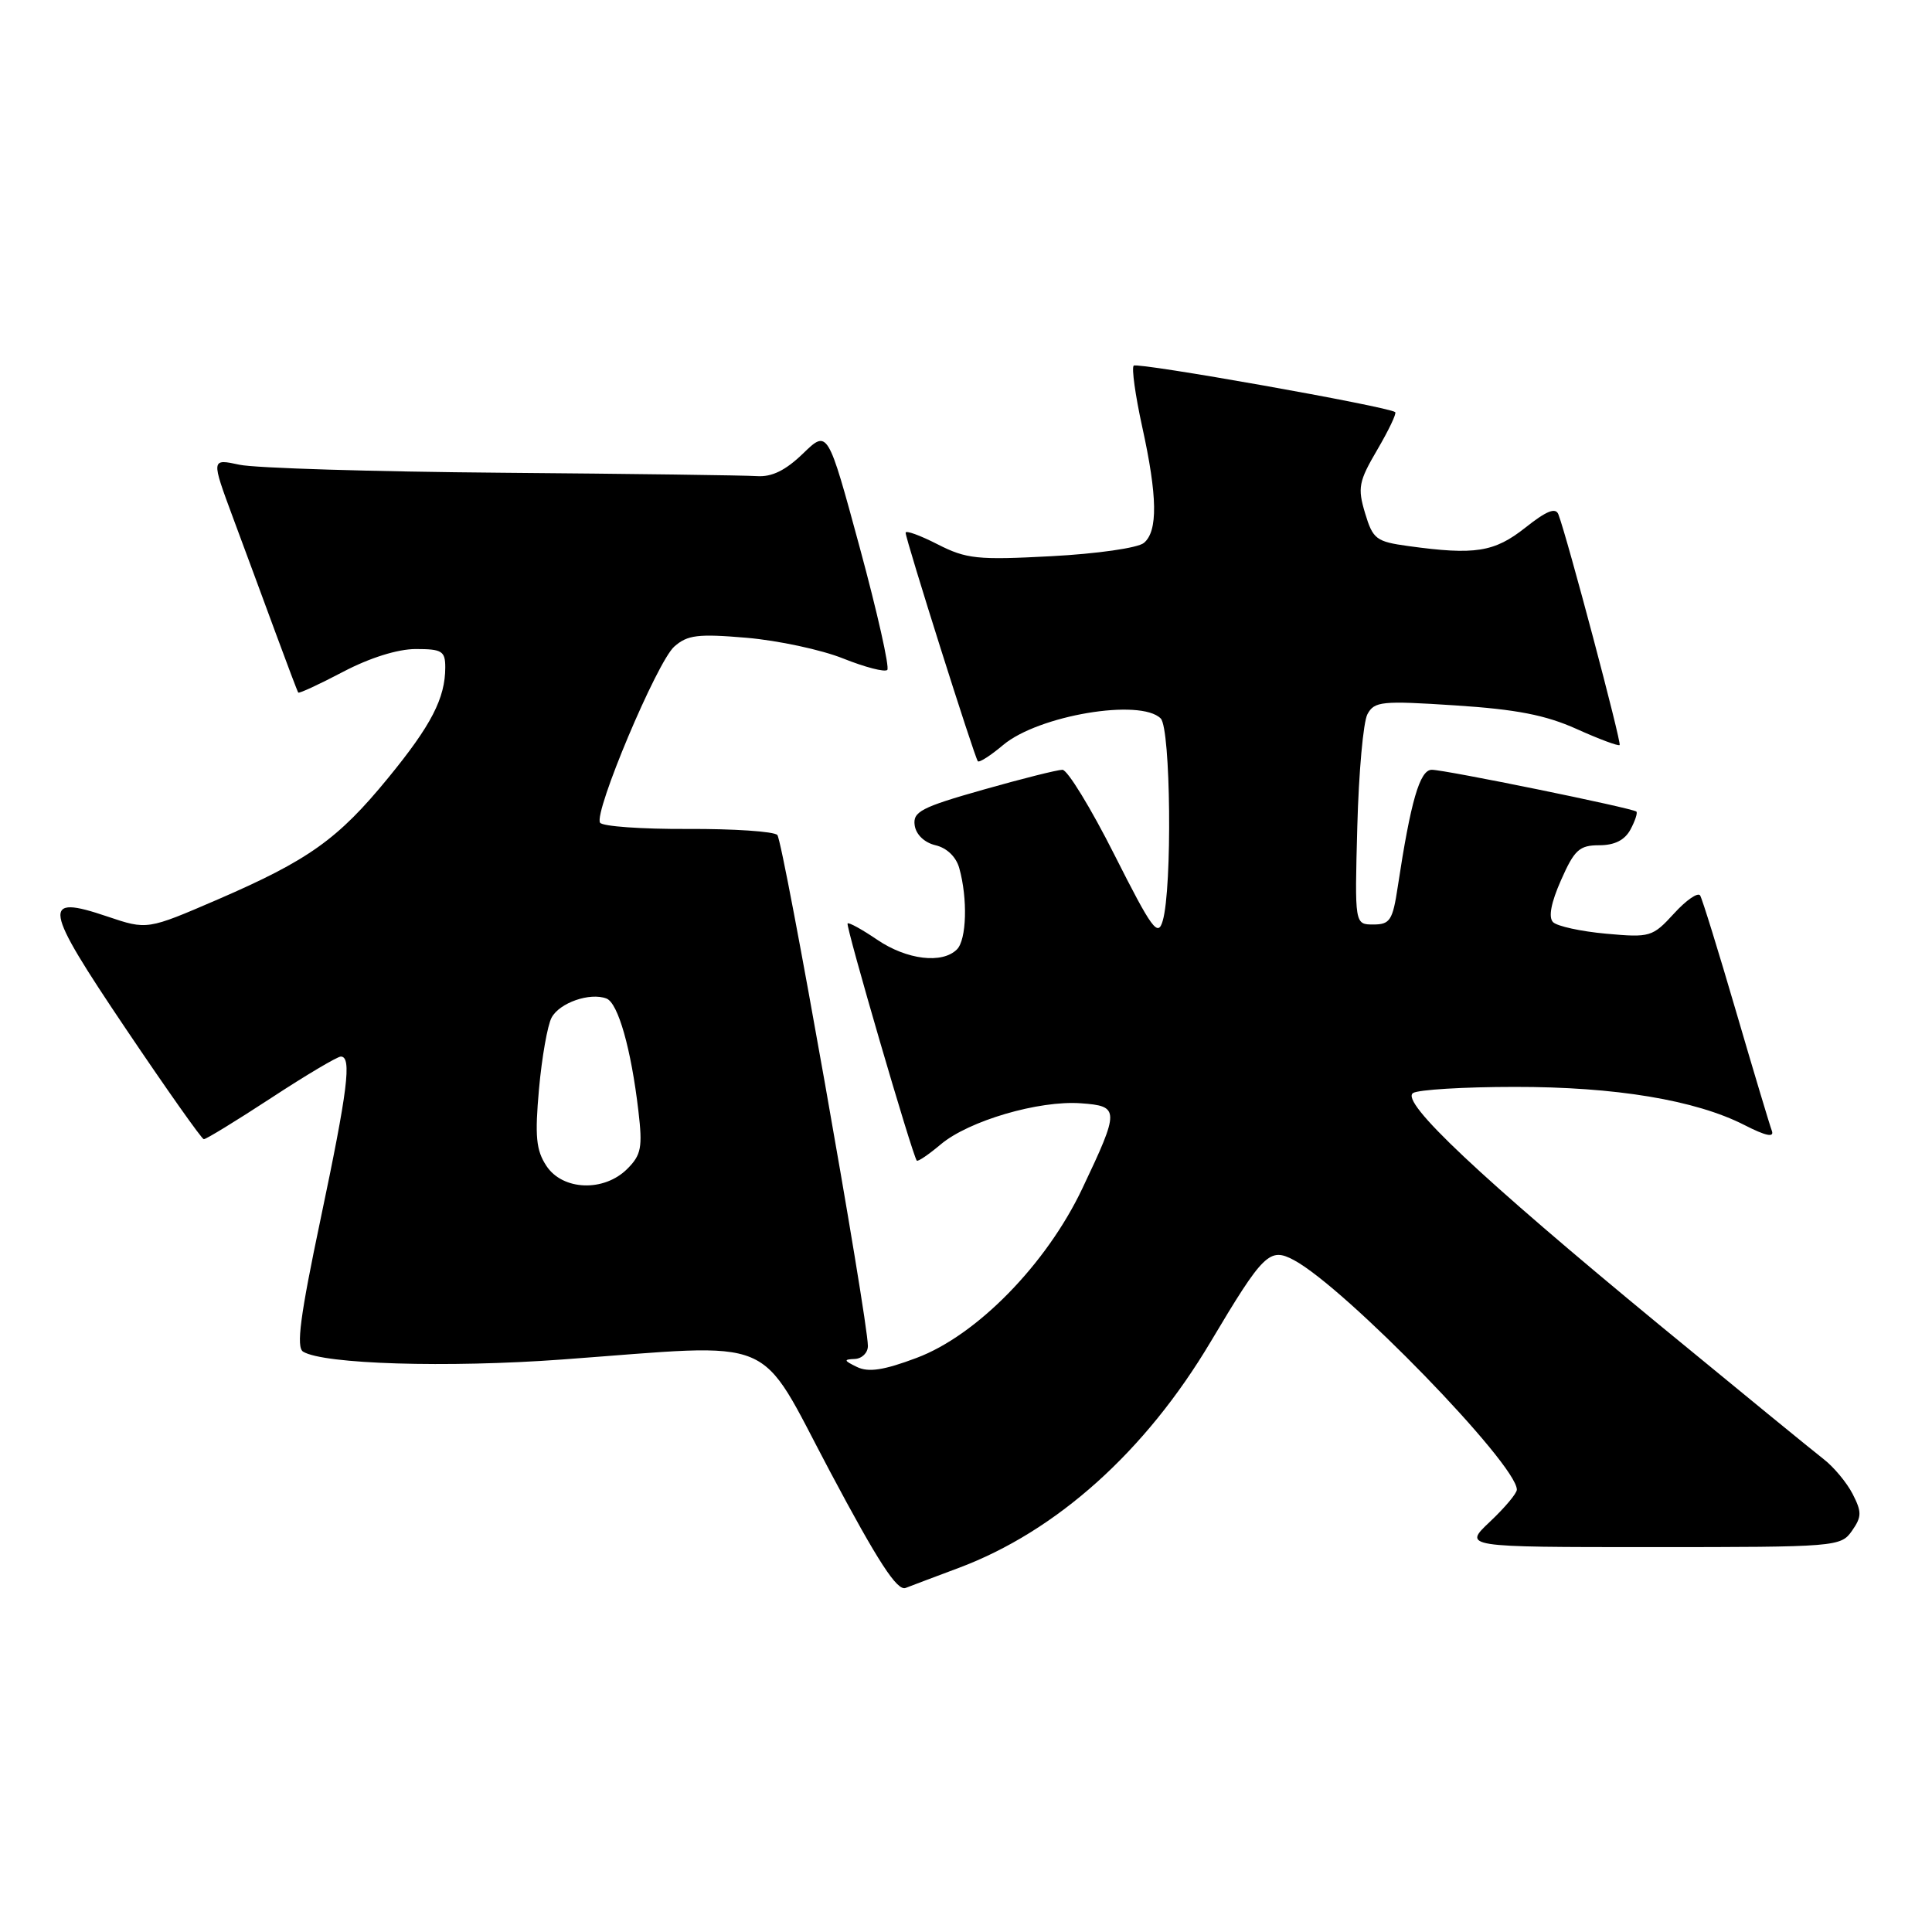 <?xml version="1.0" encoding="UTF-8" standalone="no"?>
<!DOCTYPE svg PUBLIC "-//W3C//DTD SVG 1.1//EN" "http://www.w3.org/Graphics/SVG/1.1/DTD/svg11.dtd" >
<svg xmlns="http://www.w3.org/2000/svg" xmlns:xlink="http://www.w3.org/1999/xlink" version="1.1" viewBox="0 0 256 256">
 <g >
 <path fill="currentColor"
d=" M 127.00 207.77 C 139.97 202.92 151.77 192.34 160.42 177.79 C 167.41 166.05 168.23 165.25 171.45 166.97 C 178.25 170.61 200.95 193.98 200.99 197.38 C 201.00 197.87 199.39 199.78 197.43 201.63 C 193.86 205.00 193.86 205.00 218.87 205.00 C 243.33 205.00 243.92 204.95 245.39 202.85 C 246.70 200.98 246.71 200.35 245.48 197.95 C 244.70 196.44 242.97 194.37 241.65 193.35 C 240.33 192.33 230.53 184.32 219.87 175.55 C 196.15 156.01 185.47 145.96 187.24 144.83 C 187.93 144.39 193.98 144.02 200.68 144.02 C 214.04 144.00 224.66 145.76 231.16 149.08 C 233.97 150.52 235.12 150.76 234.78 149.84 C 234.50 149.10 232.36 141.97 230.03 134.00 C 227.70 126.03 225.56 119.12 225.28 118.66 C 225.00 118.19 223.44 119.26 221.82 121.04 C 218.97 124.15 218.66 124.25 212.82 123.72 C 209.49 123.42 206.33 122.73 205.79 122.19 C 205.15 121.55 205.52 119.61 206.85 116.61 C 208.62 112.60 209.28 112.00 211.91 112.00 C 213.95 112.00 215.29 111.32 216.05 109.91 C 216.66 108.77 217.01 107.70 216.83 107.54 C 216.31 107.07 191.47 102.00 189.72 102.00 C 188.13 102.00 186.93 106.13 185.21 117.50 C 184.54 121.95 184.18 122.50 181.98 122.50 C 179.50 122.50 179.50 122.50 179.85 109.51 C 180.04 102.36 180.64 95.67 181.19 94.64 C 182.11 92.93 183.06 92.83 192.85 93.47 C 200.91 93.99 204.81 94.75 208.90 96.59 C 211.87 97.93 214.44 98.89 214.61 98.72 C 214.89 98.45 207.68 71.26 206.50 68.17 C 206.14 67.20 204.93 67.68 202.11 69.92 C 198.00 73.17 195.44 73.57 186.64 72.36 C 182.34 71.77 181.92 71.45 180.88 68.00 C 179.87 64.63 180.03 63.80 182.50 59.59 C 184.01 57.01 185.08 54.77 184.87 54.61 C 183.99 53.88 150.70 47.97 150.22 48.45 C 149.93 48.74 150.43 52.37 151.34 56.52 C 153.38 65.78 153.44 70.39 151.57 71.94 C 150.77 72.61 145.34 73.38 139.30 73.70 C 129.51 74.22 128.05 74.07 124.23 72.12 C 121.90 70.93 120.00 70.24 120.00 70.59 C 120.00 71.47 129.15 100.41 129.57 100.87 C 129.76 101.08 131.27 100.11 132.93 98.71 C 137.60 94.79 151.11 92.51 153.80 95.20 C 155.13 96.53 155.34 117.64 154.07 122.00 C 153.43 124.21 152.67 123.17 147.66 113.25 C 144.54 107.06 141.44 102.00 140.78 102.00 C 140.12 102.00 135.38 103.19 130.24 104.65 C 122.06 106.97 120.94 107.56 121.20 109.36 C 121.38 110.59 122.49 111.65 123.96 112.00 C 125.46 112.35 126.70 113.54 127.11 115.04 C 128.24 119.08 128.08 124.52 126.80 125.80 C 124.85 127.75 120.16 127.18 116.25 124.53 C 114.25 123.17 112.48 122.19 112.31 122.36 C 112.02 122.65 120.93 153.19 121.48 153.79 C 121.63 153.95 123.06 152.98 124.66 151.63 C 128.37 148.51 137.65 145.79 143.21 146.19 C 148.37 146.56 148.38 147.02 143.41 157.49 C 138.65 167.52 129.42 176.95 121.45 179.93 C 117.09 181.57 115.07 181.87 113.55 181.13 C 111.80 180.28 111.76 180.13 113.25 180.07 C 114.21 180.03 115.00 179.26 115.00 178.35 C 115.00 174.79 103.78 111.45 103.00 110.64 C 102.55 110.17 97.20 109.81 91.12 109.84 C 85.03 109.87 79.81 109.50 79.51 109.01 C 78.66 107.64 87.05 87.72 89.34 85.68 C 91.09 84.13 92.47 83.96 98.94 84.51 C 103.10 84.87 108.86 86.10 111.74 87.26 C 114.62 88.41 117.24 89.09 117.57 88.77 C 117.89 88.44 116.25 81.14 113.92 72.55 C 109.68 56.92 109.68 56.92 106.40 60.10 C 104.09 62.33 102.28 63.22 100.31 63.09 C 98.76 62.98 83.55 62.78 66.50 62.64 C 49.45 62.50 33.80 62.03 31.73 61.58 C 27.97 60.77 27.97 60.77 30.89 68.64 C 32.50 72.96 35.05 79.88 36.57 84.00 C 38.09 88.12 39.41 91.62 39.52 91.77 C 39.62 91.92 42.30 90.68 45.46 89.02 C 49.00 87.16 52.70 86.00 55.10 86.00 C 58.57 86.00 59.00 86.27 59.00 88.43 C 59.00 92.51 57.15 96.10 51.44 103.07 C 44.79 111.20 40.90 113.97 28.84 119.19 C 19.50 123.22 19.50 123.22 14.22 121.44 C 5.44 118.47 5.70 120.03 16.68 136.33 C 22.08 144.35 26.73 150.93 27.00 150.95 C 27.28 150.98 31.29 148.52 35.91 145.50 C 40.53 142.47 44.70 140.00 45.16 140.00 C 46.64 140.00 46.08 144.42 42.47 161.58 C 39.78 174.35 39.23 178.52 40.16 179.10 C 42.85 180.76 59.25 181.26 74.50 180.14 C 103.60 178.01 100.20 176.58 110.00 195.02 C 116.36 206.98 118.88 210.85 120.00 210.41 C 120.83 210.09 123.97 208.90 127.00 207.77 Z  M 72.39 154.47 C 71.03 152.40 70.86 150.55 71.42 144.30 C 71.80 140.09 72.55 135.84 73.09 134.84 C 74.14 132.87 78.17 131.47 80.36 132.31 C 81.90 132.90 83.63 138.98 84.59 147.20 C 85.16 152.03 84.97 153.03 83.12 154.88 C 80.03 157.97 74.54 157.76 72.39 154.47 Z "/>
</g>
</svg>
